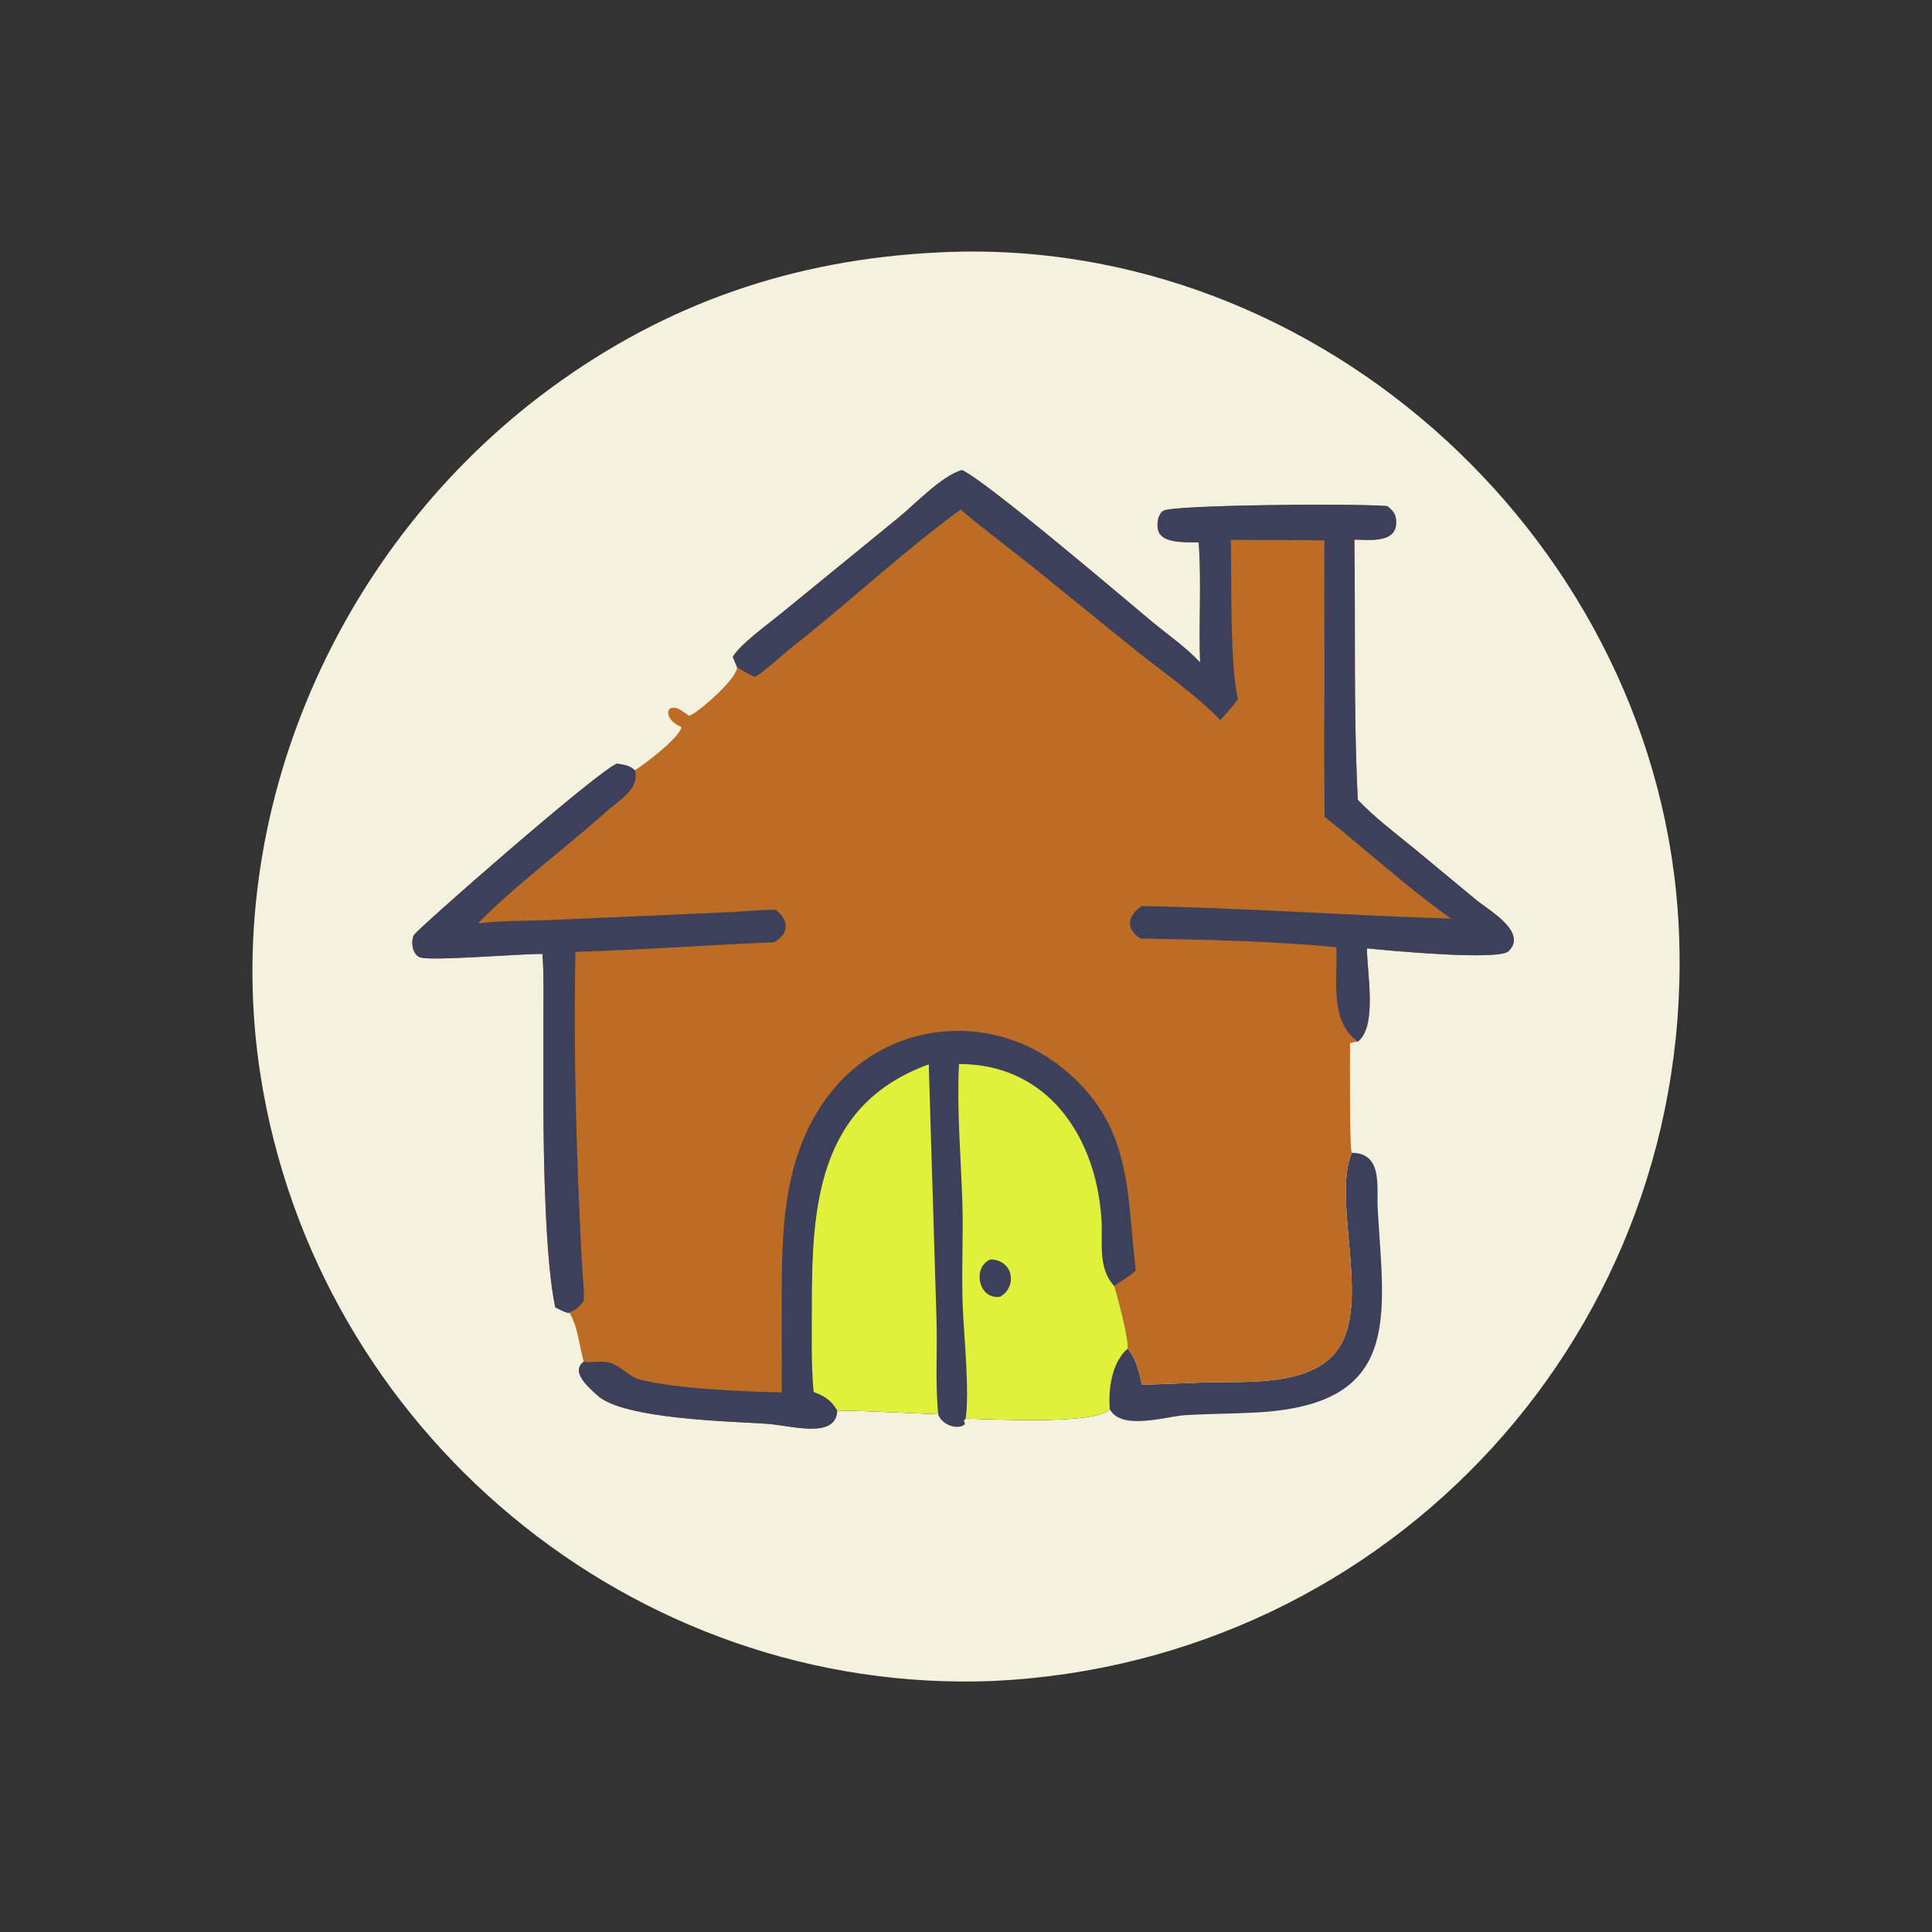 <?xml version="1.0" encoding="utf-8" ?>
<svg xmlns="http://www.w3.org/2000/svg" xmlns:xlink="http://www.w3.org/1999/xlink" width="1024" height="1024">
	<rect width="100%" height="100%" fill="#333333" stroke="none"/>
	<path fill="#F4F1DE" transform="scale(1.6 1.6)" d="M310.778 83.621L311.196 83.599C438.319 77.284 549.992 181.338 556.099 307.013C562.568 440.156 460.778 550.55 329.14 556.84C209.739 561.655 104.588 474.063 86.249 355.904C72.774 269.082 112.131 180.102 182.613 128.451C221.088 100.256 263.164 85.958 310.778 83.621Z"/>
	<path fill="#3D405B" transform="scale(1.6 1.6)" d="M447.792 381.874C458.341 382.012 455.935 393.452 456.398 400.979C458.615 437.024 464.194 465.366 416.056 467.913C408.312 468.323 400.549 468.328 392.816 468.768C386.564 469.123 371.51 474.081 367.639 466.849C367.023 460.202 368.303 451.235 373.52 446.751C376.444 450.101 377.355 454.536 378.31 458.748L398.919 457.945C412.336 457.511 434.443 459.658 443.349 446.801C454.085 431.302 441.22 397.659 447.792 381.874Z"/>
	<path fill="#BC6C25" transform="scale(1.6 1.6)" d="M318.644 155.707C326.77 159.334 372.854 198.653 381.739 206.026C386.979 210.375 392.947 214.442 397.547 219.452C397.034 206.226 398.065 192.843 397.076 179.66C393.489 179.574 387.02 180.032 384.455 177.211C382.787 175.376 383.225 170.563 385.352 169.202C388.378 167.265 447.486 166.695 459.543 167.643C460.994 168.822 462.175 169.88 462.424 171.826C463.486 180.152 453.999 178.816 448.649 178.746C449.067 207.497 448.33 236.23 449.794 264.964C455.366 270.798 462.008 275.82 468.254 280.904L489.012 298.104C492.994 301.419 506.283 308.769 499.685 315.123C496.352 318.333 458.656 314.792 452.807 314.146C452.856 322.434 456.296 340.101 449.783 345.029C448.88 345.137 448.088 345.315 447.213 345.566C447.262 349.818 446.972 380.178 447.792 381.874C441.22 397.659 454.085 431.302 443.349 446.801C434.443 459.658 412.336 457.511 398.919 457.945L378.31 458.748C377.355 454.536 376.444 450.101 373.52 446.751C368.303 451.235 367.023 460.202 367.639 466.849C362.704 472.157 327.371 470.005 319.864 469.946L319.277 470.57L319.641 471.777C317.223 473.9 311.866 471.89 310.814 468.491C299.634 468.073 288.547 467.418 277.336 467.239C277.018 476.89 262.091 472.196 253.904 471.634C242.269 470.835 206.331 470.159 197.819 462.186C195.165 459.7 188.798 454.47 193.367 451.089C191.899 445.943 191.486 439.602 188.709 435.002L188.044 434.905C186.62 434.487 185.268 433.717 183.937 433.065C180.656 417.897 180.054 383.931 180.025 366.815L180.026 336.376C180.03 329.586 180.182 322.78 179.696 316.003C171.885 315.943 142.856 318.465 139.121 317.122C136.545 316.196 136.035 311.816 137.13 309.725C138.087 307.895 198.361 254.999 204.412 252.956C206.577 253.333 208.688 253.546 210.302 255.176C213.496 253.159 224.866 244.627 225.721 240.933L225.304 240.652C218.977 237.768 220.783 231.516 226.691 236.002L228.201 237.097C230.126 237.013 244.176 225.078 244.158 221.01C243.68 219.861 243.186 218.717 242.736 217.558C245.704 212.92 254.697 206.594 259.248 202.806L297.435 171.64C303.064 167.082 311.823 157.689 318.644 155.707Z"/>
	<path fill="#3D405B" transform="scale(1.6 1.6)" d="M204.412 252.956C206.577 253.333 208.688 253.546 210.302 255.176C212.086 261.429 204.719 265.357 200.656 269.012C187.498 280.852 170.331 293.526 158.344 305.881C165.91 304.94 173.657 305.078 181.269 304.811L242.772 302.121C247.521 301.863 252.312 301.297 257.067 301.389C261.286 304.917 261.559 309.076 256.518 312.131C234.562 313.039 212.466 314.675 190.635 315.322C189.909 349.106 191.007 386.34 192.873 420.112C193.069 423.66 193.56 427.242 193.405 430.796C191.988 432.931 190.547 434.203 188.044 434.905C186.62 434.487 185.268 433.717 183.937 433.065C180.656 417.897 180.054 383.931 180.025 366.815L180.026 336.376C180.03 329.586 180.182 322.78 179.696 316.003C171.885 315.943 142.856 318.465 139.121 317.122C136.545 316.196 136.035 311.816 137.13 309.725C138.087 307.895 198.361 254.999 204.412 252.956Z"/>
	<path fill="#3D405B" transform="scale(1.6 1.6)" d="M318.644 155.707C326.77 159.334 372.854 198.653 381.739 206.026C386.979 210.375 392.947 214.442 397.547 219.452C397.034 206.226 398.065 192.843 397.076 179.66C393.489 179.574 387.02 180.032 384.455 177.211C382.787 175.376 383.225 170.563 385.352 169.202C388.378 167.265 447.486 166.695 459.543 167.643C460.994 168.822 462.175 169.88 462.424 171.826C463.486 180.152 453.999 178.816 448.649 178.746C449.067 207.497 448.33 236.23 449.794 264.964C455.366 270.798 462.008 275.82 468.254 280.904L489.012 298.104C492.994 301.419 506.283 308.769 499.685 315.123C496.352 318.333 458.656 314.792 452.807 314.146C452.856 322.434 456.296 340.101 449.783 345.029C440.318 338.142 443.107 324.764 442.686 313.777C422.167 311.791 398.454 311.211 377.856 310.925C372.641 307.664 373.556 303.248 378.24 300.148C412.418 300.761 446.546 303.24 480.71 304.319C466.975 294.675 452.459 281.456 438.789 270.556L438.626 243.814C438.926 222.227 438.575 200.622 438.733 179.032C428.399 178.784 418.055 178.982 407.717 178.822C408.028 193.061 407.386 219.897 410.083 231.666C408.238 234.101 406.272 236.314 404.236 238.582C396.598 230.452 385.059 222.46 376.284 215.479L342.878 188.41C334.685 181.852 326.237 175.56 318.205 168.812C299.041 182.748 281.397 199.459 262.669 214.132C258.492 217.404 254.53 221.472 250.058 224.284C248 223.313 246.09 222.211 244.158 221.01C243.68 219.861 243.186 218.717 242.736 217.558C245.704 212.92 254.697 206.594 259.248 202.806L297.435 171.64C303.064 167.082 311.823 157.689 318.644 155.707Z"/>
	<path fill="#3D405B" transform="scale(1.6 1.6)" d="M258.978 461.263L258.95 430.846C258.952 406.992 259.376 382.488 274.664 362.574C293.266 338.345 327.585 334.584 351.465 353.407C375.305 372.199 373.173 395 376.228 420.907C374.073 422.937 371.445 424.243 369.106 426.027C370.093 428.929 374.158 444.521 373.52 446.751C368.303 451.235 367.023 460.202 367.639 466.849C362.704 472.157 327.371 470.005 319.864 469.946L319.277 470.57L319.641 471.777C317.223 473.9 311.866 471.89 310.814 468.491C299.634 468.073 288.547 467.418 277.336 467.239C277.018 476.89 262.091 472.196 253.904 471.634C242.269 470.835 206.331 470.159 197.819 462.186C195.165 459.7 188.798 454.47 193.367 451.089C196.255 451.527 199.163 450.628 202.073 451.454C205.887 452.535 208.338 456.146 212.212 457.076C224.813 460.101 245.71 460.946 258.978 461.263Z"/>
	<path fill="#DFF13A" transform="scale(1.6 1.6)" d="M269.526 461.108C268.659 451.838 268.948 442.54 268.934 433.241C268.883 399.199 271.018 365.89 307.661 352.587L310.237 437.356C310.551 447.679 309.765 458.226 310.814 468.491C299.634 468.073 288.547 467.418 277.336 467.239C275.357 463.846 273.13 462.455 269.526 461.108Z"/>
	<path fill="#DFF13A" transform="scale(1.6 1.6)" d="M317.674 352.471C346.961 352.423 363.112 376.413 364.875 403.893C365.37 411.61 363.512 419.918 369.106 426.027C370.093 428.929 374.158 444.521 373.52 446.751C368.303 451.235 367.023 460.202 367.639 466.849C362.704 472.157 327.371 470.005 319.864 469.946C321.242 461.526 319.3 442.026 318.928 433.048C318.444 421.371 319.168 409.6 318.781 397.924C318.276 382.702 316.947 367.784 317.674 352.471Z"/>
	<path fill="#3D405B" transform="scale(1.6 1.6)" d="M328.075 417.224C335.48 417.234 337.293 426.054 331.295 429.569C324.039 430.622 322.026 419.687 328.075 417.224Z"/>
</svg>
